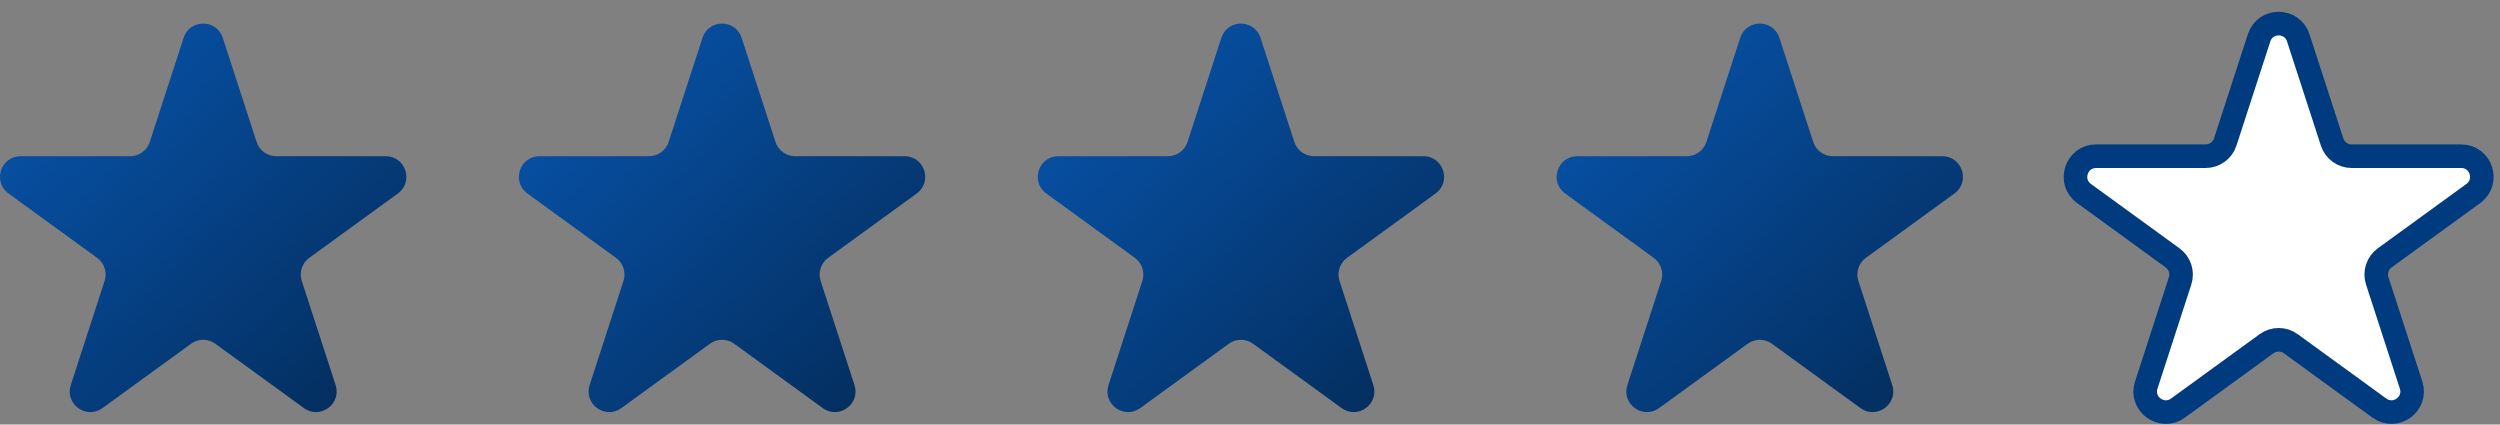 <svg width="106" height="18" viewBox="0 0 106 18" fill="none" xmlns="http://www.w3.org/2000/svg">
<rect x="0" y="0" width="106" height="18" fill="#808080" stroke="none"/>
<path d="M9.446 1.604L10.881 6.02C10.998 6.38 11.333 6.623 11.712 6.623H16.355C17.201 6.623 17.553 7.706 16.869 8.204L13.112 10.933C12.806 11.156 12.678 11.55 12.795 11.91L14.23 16.326C14.491 17.131 13.57 17.8 12.885 17.303L9.129 14.574C8.822 14.351 8.408 14.351 8.102 14.574L4.345 17.303C3.661 17.801 2.739 17.131 3.001 16.326L4.435 11.91C4.552 11.55 4.424 11.156 4.118 10.933L0.362 8.204C-0.323 7.706 0.029 6.623 0.875 6.623H5.519C5.897 6.623 6.233 6.38 6.35 6.02L7.785 1.604C8.046 0.799 9.184 0.799 9.446 1.604Z" fill="url(#paint0_linear_1875_2609)"/>
<path d="M31.446 1.604L32.881 6.02C32.998 6.38 33.333 6.623 33.712 6.623H38.355C39.201 6.623 39.553 7.706 38.868 8.204L35.112 10.933C34.806 11.156 34.678 11.55 34.795 11.91L36.23 16.326C36.491 17.131 35.57 17.8 34.885 17.303L31.129 14.574C30.823 14.351 30.408 14.351 30.102 14.574L26.345 17.303C25.66 17.801 24.739 17.131 25 16.326L26.436 11.91C26.552 11.55 26.424 11.156 26.118 10.933L22.362 8.204C21.677 7.706 22.029 6.623 22.875 6.623H27.519C27.897 6.623 28.233 6.38 28.35 6.02L29.785 1.604C30.046 0.799 31.184 0.799 31.446 1.604Z" fill="url(#paint1_linear_1875_2609)"/>
<path d="M53.446 1.604L54.881 6.02C54.998 6.38 55.333 6.623 55.712 6.623H60.355C61.201 6.623 61.553 7.706 60.868 8.204L57.112 10.933C56.806 11.156 56.678 11.55 56.795 11.91L58.23 16.326C58.491 17.131 57.57 17.8 56.885 17.303L53.129 14.574C52.822 14.351 52.408 14.351 52.102 14.574L48.345 17.303C47.66 17.801 46.739 17.131 47.001 16.326L48.435 11.91C48.552 11.55 48.424 11.156 48.118 10.933L44.362 8.204C43.677 7.706 44.029 6.623 44.876 6.623H49.519C49.897 6.623 50.233 6.38 50.35 6.02L51.785 1.604C52.045 0.799 53.184 0.799 53.446 1.604Z" fill="url(#paint2_linear_1875_2609)"/>
<path d="M75.446 1.604L76.881 6.02C76.998 6.38 77.333 6.623 77.712 6.623H82.355C83.201 6.623 83.553 7.706 82.868 8.204L79.112 10.933C78.806 11.156 78.678 11.55 78.795 11.91L80.23 16.326C80.491 17.131 79.57 17.8 78.885 17.303L75.129 14.574C74.823 14.351 74.408 14.351 74.102 14.574L70.345 17.303C69.66 17.801 68.739 17.131 69.001 16.326L70.436 11.91C70.552 11.55 70.424 11.156 70.118 10.933L66.362 8.204C65.677 7.706 66.029 6.623 66.876 6.623H71.519C71.897 6.623 72.233 6.38 72.35 6.02L73.785 1.604C74.046 0.799 75.184 0.799 75.446 1.604Z" fill="url(#paint3_linear_1875_2609)"/>
<path d="M97.446 1.604L98.881 6.02C98.998 6.38 99.333 6.623 99.712 6.623H104.355C105.201 6.623 105.553 7.706 104.869 8.204L101.112 10.933C100.806 11.156 100.678 11.55 100.795 11.91L102.23 16.326C102.491 17.131 101.57 17.8 100.885 17.303L97.129 14.574C96.823 14.351 96.408 14.351 96.102 14.574L92.345 17.303C91.66 17.801 90.739 17.131 91.001 16.326L92.436 11.91C92.552 11.55 92.424 11.156 92.118 10.933L88.362 8.204C87.677 7.706 88.029 6.623 88.876 6.623H93.519C93.897 6.623 94.233 6.38 94.35 6.02L95.785 1.604C96.046 0.799 97.184 0.799 97.446 1.604Z" fill="white" stroke="#003B80"/>
<defs>
<linearGradient id="paint0_linear_1875_2609" x1="-8.868" y1="-1.081" x2="20.305" y2="30.455" gradientUnits="userSpaceOnUse">
<stop stop-color="#0965CE"/>
<stop offset="1" stop-color="#01152C"/>
</linearGradient>
<linearGradient id="paint1_linear_1875_2609" x1="13.132" y1="-1.081" x2="42.305" y2="30.455" gradientUnits="userSpaceOnUse">
<stop stop-color="#0965CE"/>
<stop offset="1" stop-color="#01152C"/>
</linearGradient>
<linearGradient id="paint2_linear_1875_2609" x1="35.132" y1="-1.081" x2="64.305" y2="30.455" gradientUnits="userSpaceOnUse">
<stop stop-color="#0965CE"/>
<stop offset="1" stop-color="#01152C"/>
</linearGradient>
<linearGradient id="paint3_linear_1875_2609" x1="57.132" y1="-1.081" x2="86.305" y2="30.455" gradientUnits="userSpaceOnUse">
<stop stop-color="#0965CE"/>
<stop offset="1" stop-color="#01152C"/>
</linearGradient>
</defs>
</svg>
